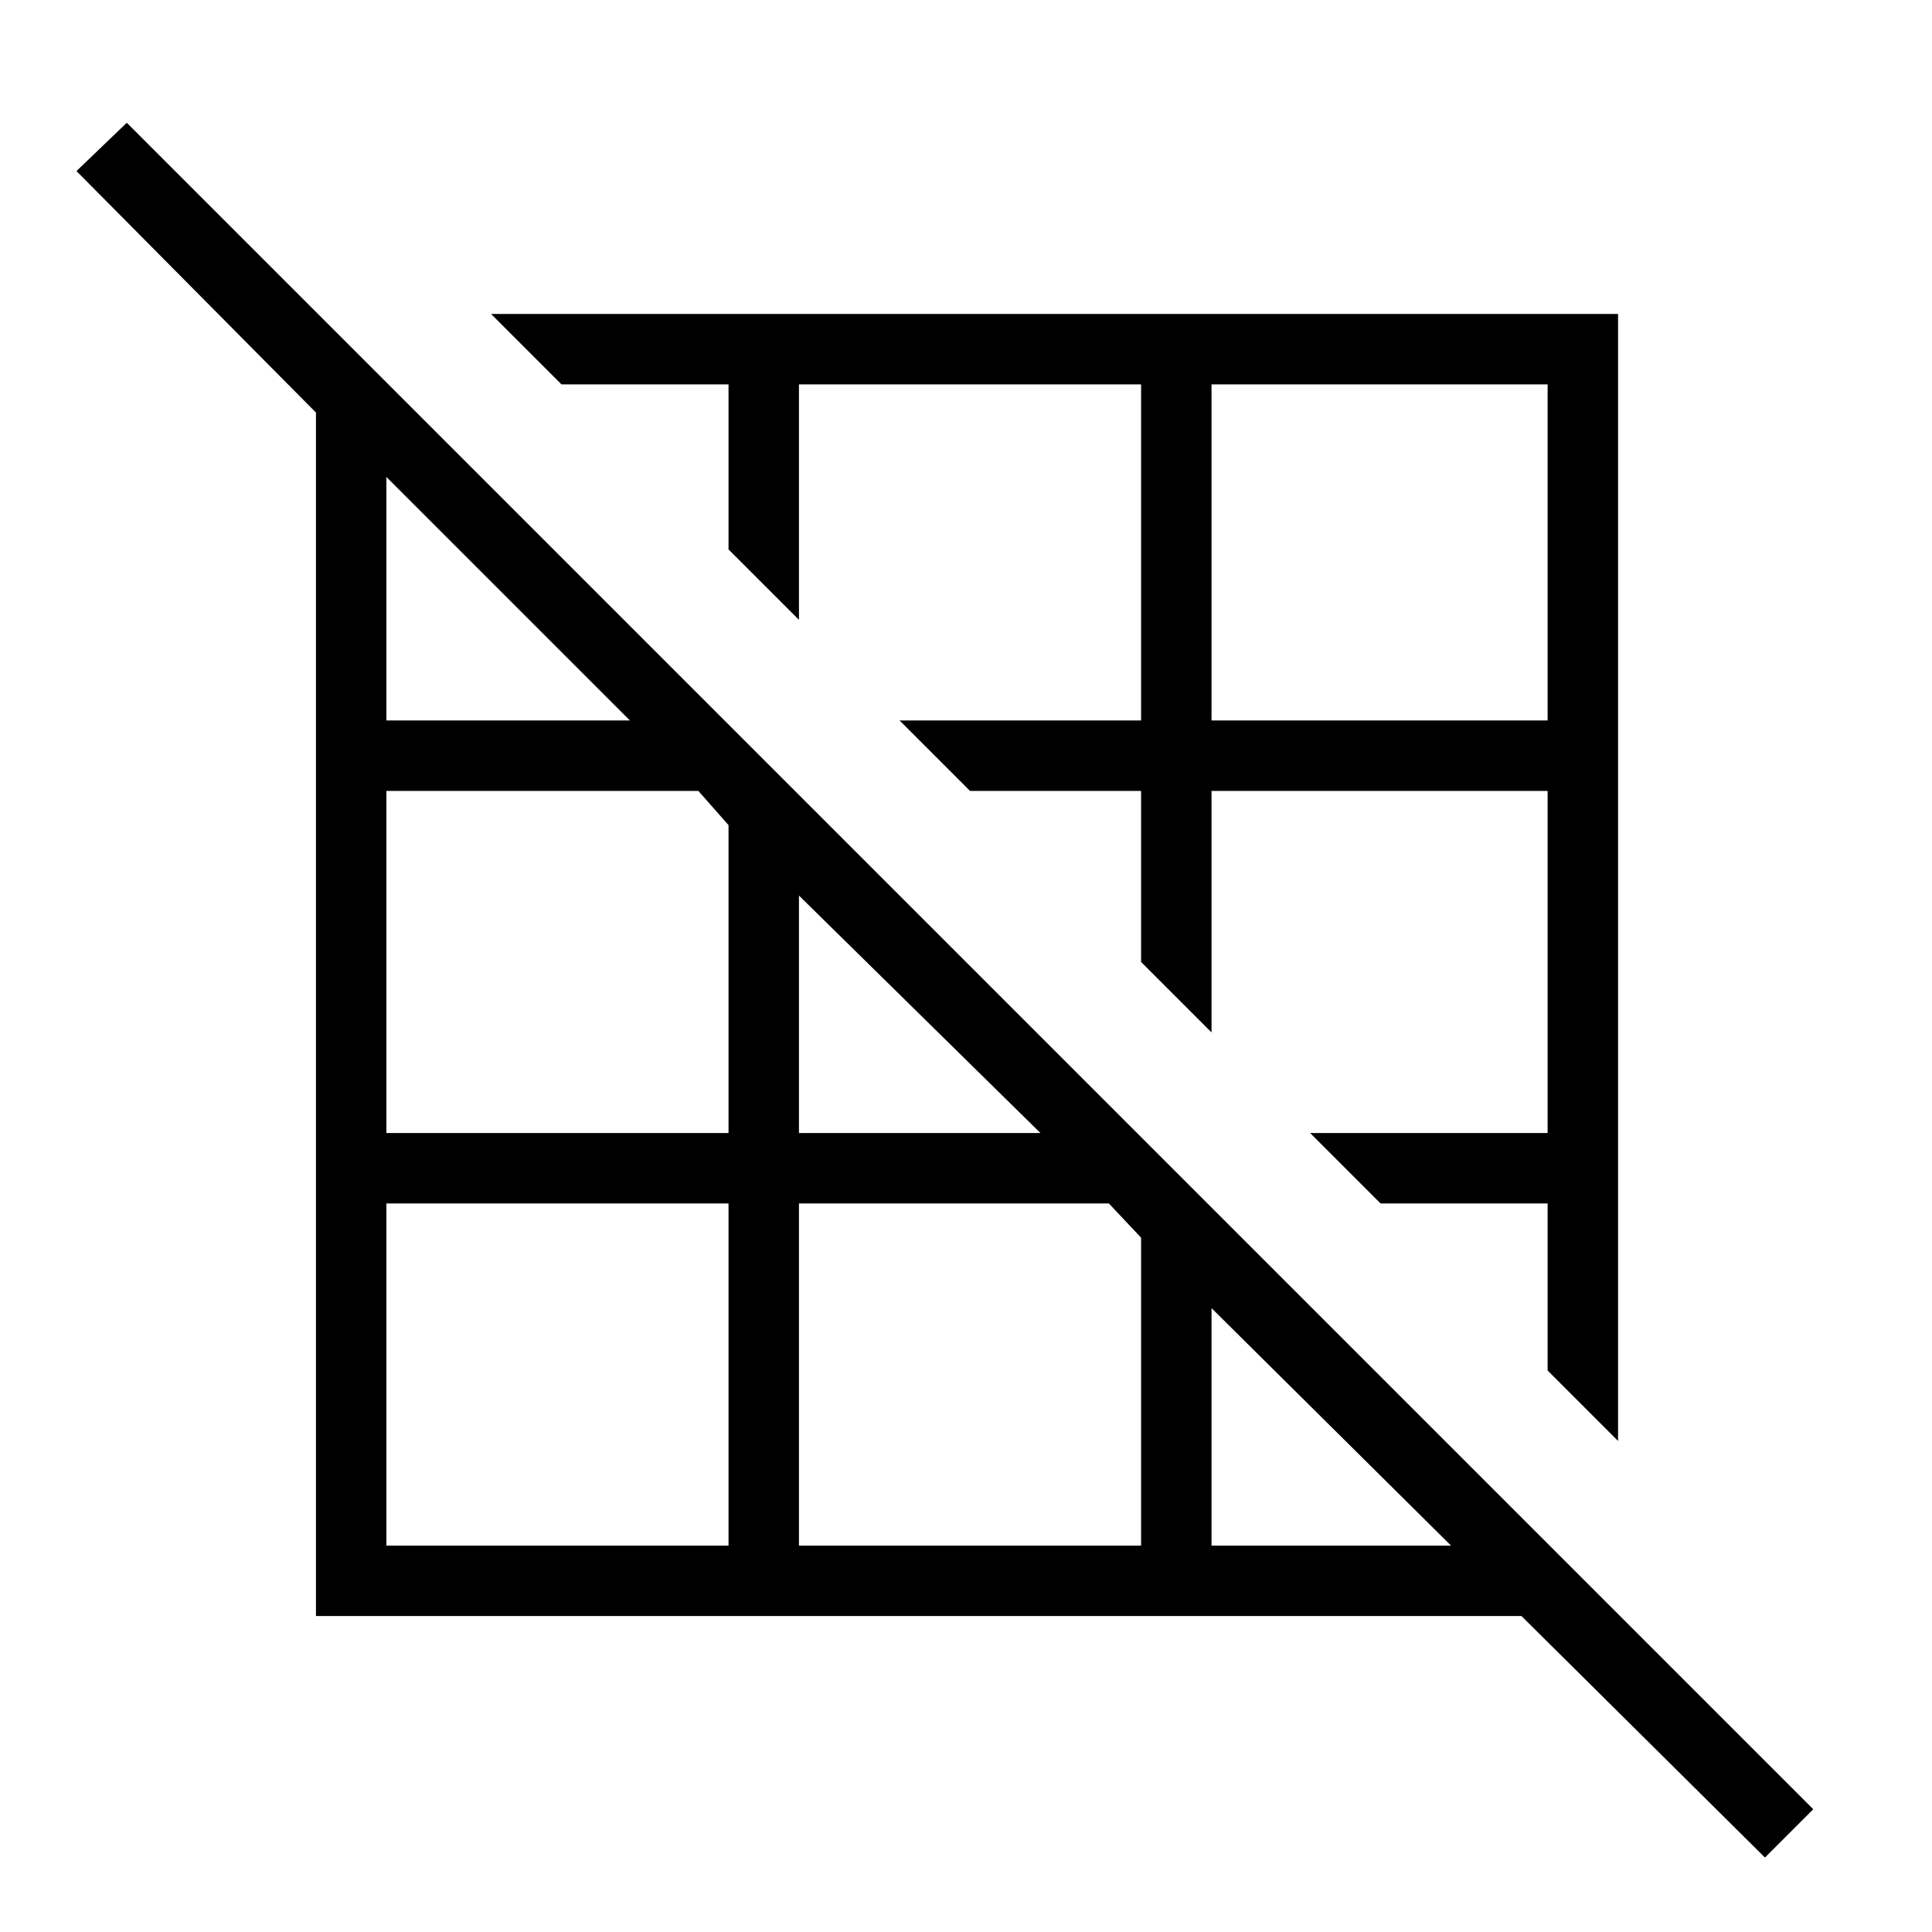 <svg xmlns="http://www.w3.org/2000/svg" height="48" width="48"><path d="M40.2 35.8 38.45 34.05V29.9H34.3L32.55 28.15H38.45V19.65H30.1V25.65L28.35 23.9V19.65H24.1L22.35 17.9H28.35V9.55H19.85V15.4L18.1 13.65V9.55H13.95L12.2 7.8H40.2ZM30.1 17.9H38.45V9.55H30.1ZM43.85 46.15 37.8 40.15H7.85V10.25L1.9 4.25L3.15 3.05L45.05 44.95ZM30.1 38.4H36.05L30.1 32.5ZM19.85 28.15H25.85L19.85 22.25ZM19.85 38.4H28.35V30.75L27.55 29.9H19.85ZM9.6 17.9H15.65L9.6 11.85ZM9.6 28.15H18.1V20.5L17.35 19.65H9.6ZM9.6 38.4H18.1V29.9H9.6Z"/></svg>
